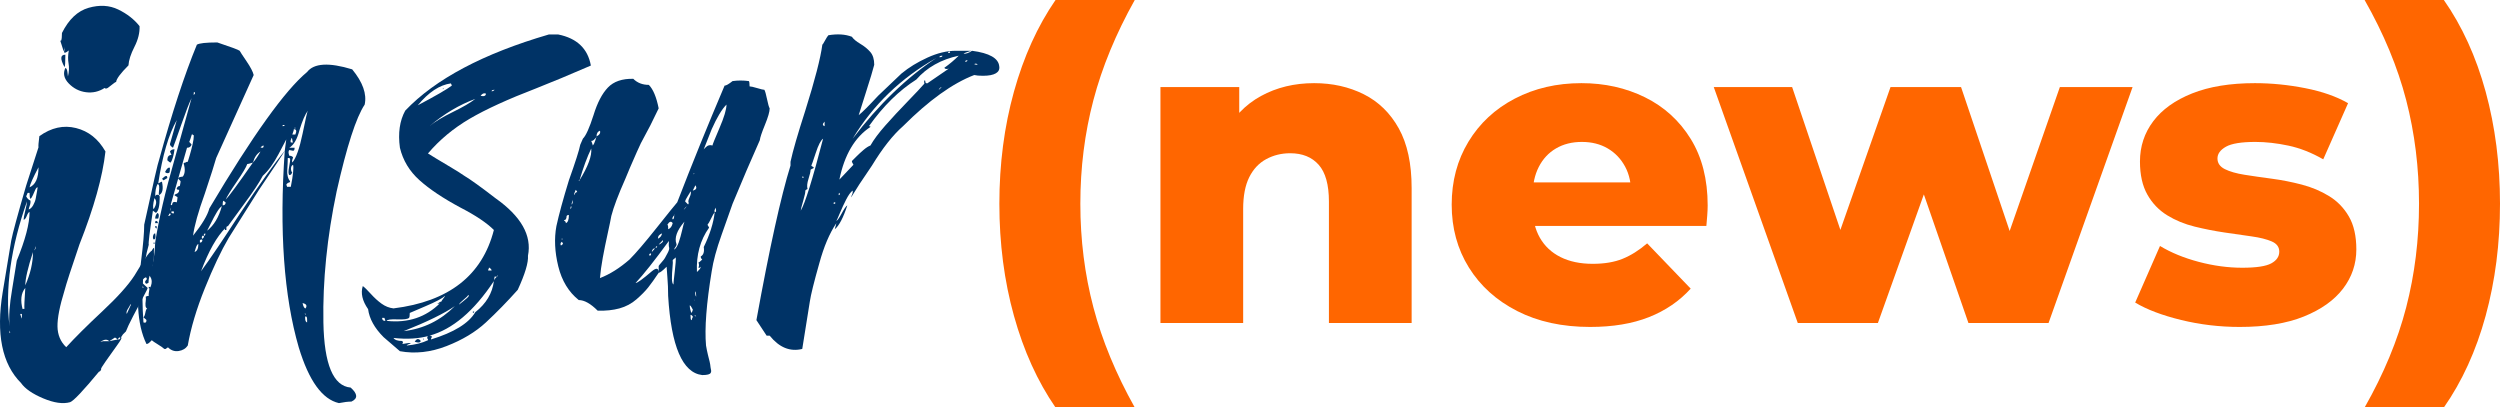<?xml version="1.0" encoding="UTF-8" standalone="no"?>
<!DOCTYPE svg PUBLIC "-//W3C//DTD SVG 1.1//EN" "http://www.w3.org/Graphics/SVG/1.1/DTD/svg11.dtd">
<!-- Created with Vectornator (http://vectornator.io/) -->
<svg height="100%" stroke-miterlimit="10" style="fill-rule:nonzero;clip-rule:evenodd;stroke-linecap:round;stroke-linejoin:round;" version="1.1" viewBox="0 0 1309.31 213.41" width="100%" xml:space="preserve" xmlns="http://www.w3.org/2000/svg" xmlns:xlink="http://www.w3.org/1999/xlink">
<defs/>
<clipPath id="ArtboardFrame">
<rect height="213.41" width="1309.31" x="0" y="0"/>
</clipPath>
<g clip-path="url(#ArtboardFrame)" id="Camada-1">
<g opacity="1">
<path d="M552.805 213.41C543.381 199.73 536.123 183.732 531.031 165.416C525.939 147.099 523.393 127.529 523.393 106.705C523.393 85.881 525.939 66.311 531.031 47.994C536.123 29.678 543.381 13.68 552.805 0L594.301 0C584.421 17.632 577.201 35.112 572.641 52.441C568.081 69.769 565.801 87.857 565.801 106.705C565.801 125.553 568.081 143.641 572.641 160.97C577.201 178.298 584.421 195.778 594.301 213.41L552.805 213.41Z" fill="#ff6600" fill-rule="nonzero" opacity="1" stroke="none"/>
<path d="M688.237 43.548C697.813 43.548 706.477 45.486 714.229 49.362C721.981 53.239 728.099 59.205 732.583 67.261C737.067 75.317 739.309 85.729 739.309 98.497L739.309 169.178L695.989 169.178L695.989 105.565C695.989 96.749 694.203 90.327 690.631 86.299C687.059 82.271 682.081 80.257 675.697 80.257C671.137 80.257 666.957 81.283 663.157 83.335C659.357 85.387 656.393 88.541 654.265 92.797C652.137 97.053 651.073 102.601 651.073 109.441L651.073 169.178L607.753 169.178L607.753 45.6L649.021 45.6L649.021 80.713L641.041 70.453C645.753 61.485 652.213 54.758 660.421 50.275C668.629 45.79 677.901 43.548 688.237 43.548Z" fill="#ff6600" fill-rule="nonzero" opacity="1" stroke="none"/>
<path d="M832.789 171.23C818.197 171.23 805.467 168.456 794.599 162.908C783.731 157.359 775.295 149.759 769.291 140.107C763.287 130.455 760.285 119.473 760.285 107.161C760.285 94.849 763.211 83.867 769.063 74.215C774.915 64.563 783.009 57.038 793.345 51.642C803.681 46.246 815.309 43.548 828.229 43.548C840.389 43.548 851.485 46.018 861.517 50.959C871.549 55.898 879.529 63.157 885.457 72.733C891.385 82.309 894.349 93.937 894.349 107.617C894.349 109.137 894.273 110.885 894.121 112.861C893.969 114.837 893.817 116.661 893.665 118.333L795.853 118.333L795.853 95.533L870.637 95.533L854.221 101.917C854.373 96.293 853.347 91.429 851.143 87.325C848.939 83.221 845.899 80.029 842.023 77.749C838.147 75.469 833.625 74.329 828.457 74.329C823.289 74.329 818.767 75.469 814.891 77.749C811.015 80.029 808.013 83.259 805.885 87.439C803.757 91.619 802.693 96.521 802.693 102.145L802.693 108.757C802.693 114.837 803.947 120.081 806.455 124.489C808.963 128.897 812.573 132.279 817.285 134.635C821.997 136.991 827.621 138.169 834.157 138.169C840.237 138.169 845.443 137.295 849.775 135.547C854.107 133.799 858.401 131.101 862.657 127.453L885.457 151.165C879.529 157.701 872.233 162.68 863.569 166.1C854.905 169.52 844.645 171.23 832.789 171.23Z" fill="#ff6600" fill-rule="nonzero" opacity="1" stroke="none"/>
<path d="M941.545 169.178L897.541 45.6L938.581 45.6L973.465 148.885L953.857 148.885L990.11 45.6L1027.05 45.6L1061.93 148.885L1042.78 148.885L1078.8 45.6L1116.88 45.6L1072.87 169.178L1030.92 169.178L1001.28 83.677L1014.05 83.677L983.497 169.178L941.545 169.178Z" fill="#ff6600" fill-rule="nonzero" opacity="1" stroke="none"/>
<path d="M1172.97 171.23C1162.48 171.23 1152.26 170.014 1142.3 167.582C1132.34 165.15 1124.33 162.11 1118.25 158.461L1131.24 128.821C1137.02 132.317 1143.78 135.091 1151.53 137.143C1159.29 139.195 1166.89 140.221 1174.33 140.221C1181.63 140.221 1186.68 139.461 1189.5 137.941C1192.31 136.421 1193.71 134.369 1193.71 131.785C1193.71 129.353 1192.38 127.567 1189.72 126.427C1187.06 125.287 1183.57 124.413 1179.24 123.805C1174.9 123.197 1170.15 122.513 1164.99 121.753C1159.82 120.993 1154.61 119.967 1149.37 118.675C1144.12 117.383 1139.34 115.407 1135 112.747C1130.67 110.087 1127.21 106.477 1124.63 101.917C1122.05 97.357 1120.75 91.581 1120.75 84.589C1120.75 76.685 1123.07 69.655 1127.71 63.499C1132.34 57.343 1139.15 52.478 1148.11 48.907C1157.08 45.334 1168.03 43.548 1180.95 43.548C1189.61 43.548 1198.39 44.422 1207.28 46.17C1216.17 47.918 1223.66 50.541 1229.74 54.036L1216.74 83.449C1210.66 79.953 1204.58 77.559 1198.5 76.267C1192.42 74.975 1186.65 74.329 1181.17 74.329C1173.88 74.329 1168.75 75.165 1165.78 76.837C1162.82 78.509 1161.34 80.561 1161.34 82.993C1161.34 85.425 1162.63 87.287 1165.21 88.579C1167.8 89.871 1171.26 90.859 1175.59 91.543C1179.92 92.227 1184.67 92.911 1189.84 93.595C1195.01 94.279 1200.21 95.305 1205.46 96.673C1210.7 98.041 1215.49 100.055 1219.82 102.715C1224.15 105.375 1227.61 108.947 1230.19 113.431C1232.78 117.915 1234.07 123.653 1234.07 130.645C1234.07 138.245 1231.75 145.085 1227.12 151.165C1222.48 157.245 1215.64 162.11 1206.6 165.758C1197.55 169.406 1186.34 171.23 1172.97 171.23Z" fill="#ff6600" fill-rule="nonzero" opacity="1" stroke="none"/>
<path d="M1279.9 213.41L1238.4 213.41C1248.43 195.778 1255.69 178.298 1260.18 160.97C1264.66 143.641 1266.9 125.553 1266.9 106.705C1266.9 87.857 1264.66 69.769 1260.18 52.441C1255.69 35.112 1248.43 17.632 1238.4 0L1279.9 0C1289.47 13.68 1296.77 29.678 1301.79 47.994C1306.8 66.311 1309.31 85.881 1309.31 106.705C1309.31 127.529 1306.8 147.099 1301.79 165.416C1296.77 183.732 1289.47 199.73 1279.9 213.41Z" fill="#ff6600" fill-rule="nonzero" opacity="1" stroke="none"/>
</g>
<g opacity="1">
<path d="M52.101 194.786L52.101 194.34C43.616 204.611 38.48 210.045 36.694 210.64C32.972 211.682 28.283 211.012 22.626 208.631C16.97 206.249 13.099 203.569 11.015 200.592C1.041 190.618-2.159 174.764 1.413 153.03L5.879 126.011C6.624 122.14 9.229 112.539 13.695 97.206L20.17 77.109C20.021 76.662 20.17 74.727 20.617 71.303C26.869 66.837 33.27 65.423 39.82 67.061C46.37 68.698 51.506 72.792 55.227 79.342C53.739 92.591 49.199 108.817 41.606 128.021C37.289 140.674 34.684 148.713 33.791 152.137C31.261 160.324 30.032 166.614 30.107 171.005C30.181 175.397 31.707 179.007 34.684 181.835C39.299 176.774 45.589 170.521 53.553 163.078C61.517 155.635 67.136 149.383 70.412 144.321C73.24 139.558 75.436 136.096 76.999 133.938C78.562 131.779 79.716 130.849 80.46 131.147C80.906 133.38 80.609 136.729 79.567 141.195C80.013 141.642 80.013 142.088 79.567 142.535C78.376 143.726 77.78 145.587 77.78 148.117L76.887 148.564L76.441 148.564C75.845 147.968 75.845 147.373 76.441 146.777C77.036 146.331 77.036 145.81 76.441 145.214C75.101 145.661 74.431 146.629 74.431 148.117L77.334 150.797C77.334 151.094 76.552 152.695 74.989 155.598C73.426 158.501 71.677 161.813 69.742 165.534C67.806 169.256 66.541 171.936 65.946 173.573L64.382 175.136L63.489 176.476L63.489 176.922C63.936 176.922 63.192 178.262 61.256 180.942C59.321 183.621 57.386 186.338 55.451 189.092C53.516 191.846 52.697 193.223 52.995 193.223C52.995 193.67 52.697 194.191 52.101 194.786ZM36.024 26.421C34.387 27.76 33.568 27.984 33.568 27.09C33.568 26.793 33.642 26.421 33.791 25.974L33.791 24.634C33.791 25.23 33.642 25.974 33.345 26.867L31.558 21.285L32.005 21.285C32.303 20.689 32.451 19.349 32.451 17.265C36.024 10.12 40.676 5.728 46.407 4.091C52.139 2.453 57.312 2.751 61.926 4.984C66.541 7.217 70.263 10.12 73.091 13.693C73.24 17.116 72.347 20.727 70.412 24.523C68.476 28.319 67.434 31.556 67.285 34.236C63.117 38.404 60.959 41.307 60.81 42.944C60.512 42.944 59.917 43.317 59.023 44.061C58.13 44.805 57.312 45.438 56.567 45.959C55.823 46.48 55.227 46.517 54.781 46.071C51.804 48.006 48.566 48.75 45.068 48.304C41.569 47.857 38.555 46.331 36.024 43.726C33.493 41.121 32.898 38.404 34.238 35.576C34.833 35.725 35.205 36.543 35.354 38.032L35.578 40.042C36.173 37.511 36.285 35.241 35.912 33.231C35.54 31.221 35.578 28.951 36.024 26.421ZM4.986 170.893C4.54 165.832 4.986 159.431 6.326 151.69L8.782 136.506C13.248 125.639 15.481 117.153 15.481 111.05C15.034 111.05 14.551 111.72 14.03 113.06C13.508 114.399 12.95 115.069 12.355 115.069C12.355 114.325 12.653 112.725 13.248 110.268C13.844 107.812 14.141 106.212 14.141 105.468C5.656 129.435 2.604 151.243 4.986 170.893ZM15.034 109.71C15.928 109.412 16.709 108.668 17.379 107.477C18.049 106.286 18.495 105.095 18.719 103.904C18.942 102.714 19.165 101.485 19.389 100.22C19.612 98.955 19.724 98.248 19.724 98.099C19.277 98.099 18.868 98.508 18.495 99.327C18.123 100.146 17.714 101.076 17.267 102.118C16.821 103.16 16.374 103.83 15.928 104.128C15.63 103.83 15.481 102.788 15.481 101.002L14.588 101.002C14.29 101.299 14.141 101.597 14.141 101.895L13.695 102.788C14.29 103.979 15.034 104.723 15.928 105.021C16.076 105.765 15.965 106.658 15.593 107.701C15.22 108.743 15.034 109.412 15.034 109.71ZM13.248 149.457C15.928 143.354 17.267 137.548 17.267 132.04C14.588 140.227 13.248 146.033 13.248 149.457ZM15.481 98.099C18.607 96.759 20.17 93.261 20.17 87.604C17.342 92.963 15.779 96.461 15.481 98.099ZM34.238 28.654C34.238 32.673 34.089 34.831 33.791 35.129C31.409 30.812 31.558 28.654 34.238 28.654ZM12.801 161.738C12.653 160.845 12.801 157.198 13.248 150.797C11.015 153.476 10.569 157.272 11.908 162.185C11.759 162.036 11.759 161.924 11.908 161.85C12.057 161.776 12.355 161.738 12.801 161.738ZM61.703 177.816C62.596 177.816 63.043 177.518 63.043 176.922C62.596 176.476 62.15 176.774 61.703 177.816C60.81 177.071 60.289 176.736 60.14 176.811C59.991 176.885 59.023 177.518 57.237 178.709C56.046 177.518 54.483 177.667 52.548 179.155L53.888 178.709L57.237 178.709C57.833 178.56 58.502 178.411 59.247 178.262C59.991 178.113 60.549 178.002 60.922 177.927C61.294 177.853 61.554 177.816 61.703 177.816ZM66.392 164.418L68.625 159.505L68.179 159.505C68.179 159.803 67.806 160.51 67.062 161.627C66.318 162.743 66.094 163.674 66.392 164.418ZM11.462 166.874L11.462 164.418L10.569 164.418C11.015 165.907 11.313 166.725 11.462 166.874ZM18.83 128.914L17.937 131.147C18.533 130.551 18.83 129.807 18.83 128.914ZM73.984 150.797L75.101 150.797C75.101 150.35 74.952 150.015 74.654 149.792C74.356 149.569 74.133 149.606 73.984 149.904L73.984 150.797ZM4.986 173.126L4.986 174.466C5.433 174.466 5.433 174.02 4.986 173.126ZM52.995 193.223L52.101 194.34L52.995 193.223Z" fill="#003366" fill-rule="nonzero" opacity="1" stroke="none"/>
<path d="M184.449 36.316C190.004 43.062 192.187 49.213 190.996 54.768C186.499 61.514 181.605 76.66 176.314 100.204C171.288 124.146 168.973 147.029 169.37 168.854C169.766 190.812 174.528 202.187 183.655 202.981C187.359 206.288 187.491 208.735 184.052 210.322C182.332 210.322 180.15 210.587 177.504 211.116C168.774 209.132 161.764 199.41 156.473 181.95C148.669 155.098 146.222 120.773 149.132 78.974C149.132 78.71 149.396 76.726 149.925 73.022C149.793 73.287 148.437 75.866 145.858 80.76C143.279 85.654 140.534 89.424 137.624 92.07C135.772 95.641 132.532 100.535 127.902 106.752L119.37 118.458C118.841 118.458 118.577 118.723 118.577 119.252L118.577 120.442L117.783 120.442L117.783 119.649L118.18 119.252C113.55 123.881 109.252 131.487 105.283 142.069C110.045 135.588 116.923 125.402 125.918 111.514C136.235 96.038 143.973 85.191 149.132 78.974C148.206 80.694 143.709 87.506 135.64 99.411L119.767 124.609C115.799 131.355 111.632 140.151 107.267 150.997C102.902 161.844 99.926 171.831 98.339 180.958C97.281 182.545 95.694 183.504 93.577 183.834C91.461 184.165 89.609 183.537 88.022 181.95C87.757 181.95 87.36 182.214 86.831 182.743L86.038 182.743C85.508 182.214 84.384 181.42 82.665 180.362C80.945 179.304 79.887 178.577 79.49 178.18L78.498 179.172C77.837 179.833 77.242 180.164 76.712 180.164C74.199 175.005 72.744 168.656 72.347 161.116C72.083 155.296 72.612 147.029 73.935 136.315C74.993 127.982 75.522 121.765 75.522 117.664C80.284 95.839 82.863 84.596 83.26 83.935C90.006 59.332 96.62 39.16 103.101 23.419C104.291 22.626 107.863 22.229 113.815 22.229C120.958 24.61 124.86 26.065 125.521 26.594C125.786 27.123 126.976 28.942 129.092 32.05C131.209 35.159 132.465 37.573 132.862 39.292L113.22 82.744C112.426 85.654 110.442 91.871 107.267 101.395C103.828 110.919 101.778 118.26 101.117 123.418C105.879 117.466 108.722 112.704 109.648 109.133C132.267 71.038 149.33 47.229 160.838 37.705C164.409 33.075 172.28 32.612 184.449 36.316ZM81.276 126.99C83.128 114.953 86.501 100.469 91.395 83.538C97.215 62.771 100.191 52.057 100.323 51.395C99.133 53.776 97.314 58.472 94.867 65.482C92.42 72.493 90.998 76.461 90.601 77.387L89.807 76.792C89.278 76.395 89.014 75.932 89.014 75.403L92.585 62.903C88.352 70.31 85.112 81.355 82.863 96.038C82.995 96.038 83.326 95.872 83.855 95.542C84.384 95.211 84.715 95.112 84.847 95.244C85.641 99.08 85.112 101.395 83.26 102.188C83.128 101.659 83.128 100.965 83.26 100.105C83.392 99.245 83.425 98.419 83.359 97.625C83.293 96.831 82.995 96.434 82.466 96.434C81.673 98.022 81.276 100.204 81.276 102.982C81.408 102.321 81.805 101.99 82.466 101.99C83.128 101.99 83.525 102.321 83.657 102.982C83.657 107.744 82.995 110.588 81.673 111.514L80.085 110.323C78.366 121.567 77.638 127.519 77.903 128.18C74.861 138.63 73.935 152.188 75.125 168.854C76.183 169.251 76.712 168.854 76.712 167.664C76.712 167.532 76.448 167.267 75.919 166.87C75.39 166.474 75.125 166.209 75.125 166.077C75.522 165.944 75.853 165.184 76.117 163.795C76.382 162.406 76.712 161.646 77.109 161.513C76.58 161.381 76.282 160.918 76.216 160.124C76.15 159.331 76.183 158.537 76.316 157.743C76.448 156.95 76.448 156.156 76.316 155.363C76.845 155.098 77.374 154.966 77.903 154.966C77.771 154.569 77.903 153.246 78.3 150.997L77.903 150.997L77.903 150.204C78.432 150.204 78.697 150.336 78.697 150.601C80.019 147.691 79.622 145.376 77.506 143.656C79.622 141.54 80.879 135.984 81.276 126.99ZM98.339 84.728C98.471 84.331 98.802 83.24 99.331 81.454C99.86 79.669 100.356 77.784 100.819 75.8C101.282 73.816 101.514 72.162 101.514 70.84C101.249 70.84 100.984 70.707 100.72 70.443L100.72 70.046C100.588 70.178 100.455 70.443 100.323 70.84C100.191 71.236 100.025 71.765 99.827 72.427C99.629 73.088 99.397 73.683 99.133 74.213C99.133 74.345 99.331 74.609 99.728 75.006C100.125 75.403 100.323 75.668 100.323 75.8C99.926 76.858 99.133 77.387 97.942 77.387L89.411 107.149C89.94 107.678 90.204 107.546 90.204 106.752L90.601 105.958C90.998 105.826 91.329 105.76 91.593 105.76C91.858 105.76 92.056 105.793 92.188 105.859C92.321 105.925 92.453 105.958 92.585 105.958L92.784 104.966C92.916 104.305 92.982 103.776 92.982 103.379C92.982 103.247 92.717 103.048 92.188 102.784C91.659 102.519 91.395 102.321 91.395 102.188C91.395 102.056 91.527 101.924 91.791 101.792C92.056 101.659 92.354 101.527 92.684 101.395C93.015 101.263 93.313 100.998 93.577 100.601C93.842 100.204 93.908 99.808 93.776 99.411C92.585 99.411 92.254 99.014 92.784 98.22C93.048 97.691 93.511 97.427 94.172 97.427C94.172 97.294 94.239 96.964 94.371 96.434C94.503 95.905 94.569 95.376 94.569 94.847L94.172 94.45L93.379 93.657C93.379 93.128 93.776 92.797 94.569 92.665L95.76 92.466C96.95 90.879 97.082 88.564 96.156 85.522C96.421 85.257 96.752 85.125 97.149 85.125C97.413 84.861 97.81 84.728 98.339 84.728ZM153.1 85.125C155.084 82.744 156.87 77.718 158.457 70.046C160.044 62.242 160.97 58.207 161.235 57.943C159.78 59.927 158.325 63.3 156.87 68.062C155.679 72.824 153.894 75.932 151.513 77.387L154.29 77.387C154.29 78.445 154.026 78.974 153.497 78.974C153.365 78.974 153.034 78.908 152.505 78.776C151.976 78.644 151.645 78.578 151.513 78.578C150.984 79.107 150.984 80.099 151.513 81.554C152.306 81.554 152.968 81.818 153.497 82.347C153.497 82.48 153.431 82.711 153.298 83.042C153.166 83.373 153.067 83.67 153.001 83.935C152.935 84.199 152.968 84.596 153.1 85.125ZM132.465 85.125C130.878 85.654 129.886 85.919 129.489 85.919C128.96 87.506 127.108 90.615 123.934 95.244C120.759 99.874 118.841 102.982 118.18 104.569C119.899 102.85 124.661 96.368 132.465 85.125ZM152.306 97.823C153.497 91.739 153.894 87.903 153.497 86.316C152.835 86.58 152.472 87.175 152.406 88.101C152.339 89.027 152.571 89.821 153.1 90.482C152.968 90.482 152.869 90.581 152.802 90.78C152.736 90.978 152.604 91.177 152.406 91.375C152.207 91.573 151.91 91.673 151.513 91.673C150.984 91.144 150.951 89.722 151.414 87.407C151.876 85.092 152.042 83.67 151.91 83.141L151.513 82.744L150.719 82.744C150.719 83.406 150.686 84.464 150.62 85.919C150.554 87.374 150.488 88.564 150.421 89.49C150.355 90.416 150.455 91.408 150.719 92.466C150.984 93.525 151.38 94.318 151.91 94.847C151.91 95.376 151.645 95.641 151.116 95.641C150.322 96.038 149.925 96.501 149.925 97.03C150.19 97.03 150.322 97.294 150.322 97.823L152.306 97.823ZM108.458 120.839C112.029 118.061 114.609 113.762 116.196 107.942C115.402 108.471 114.509 109.563 113.517 111.216C112.525 112.87 111.533 114.721 110.541 116.772C109.549 118.822 108.855 120.178 108.458 120.839ZM89.807 81.157L89.014 79.371C89.411 78.578 90.204 78.181 91.395 78.181C90.998 81.355 90.337 83.67 89.411 85.125C89.014 85.125 88.418 84.728 87.625 83.935C87.625 82.083 88.352 81.157 89.807 81.157ZM80.879 103.776C80.085 107.083 79.953 109.001 80.482 109.53C82.07 107.016 82.202 105.098 80.879 103.776ZM86.434 90.085C87.36 88.234 88.22 87.506 89.014 87.903C89.014 89.358 88.882 90.218 88.617 90.482C87.823 90.879 87.096 90.747 86.434 90.085ZM132.465 85.125C133.524 84.067 134.846 82.149 136.434 79.371C134.582 80.429 133.259 82.347 132.465 85.125ZM82.466 111.514C83.26 111.911 83.392 112.903 82.863 114.49L81.276 114.49C81.276 113.299 81.673 112.307 82.466 111.514ZM80.482 125.402C80.085 125.006 79.986 124.377 80.185 123.518C80.383 122.658 80.747 122.228 81.276 122.228C81.673 124.344 81.408 125.402 80.482 125.402ZM153.894 67.665C153.894 68.062 153.761 68.591 153.497 69.252C153.232 69.914 153.1 70.31 153.1 70.443L154.687 70.443C155.481 68.591 155.216 67.665 153.894 67.665ZM85.641 94.45L84.847 93.657C86.699 91.805 87.625 91.673 87.625 93.26L85.641 94.45ZM101.91 131.95C103.233 131.553 103.894 130.164 103.894 127.783C103.365 127.916 102.902 128.643 102.506 129.966L101.91 131.95ZM116.593 107.546C117.651 107.546 118.18 107.016 118.18 105.958C118.048 105.958 117.849 105.826 117.585 105.561C117.32 105.297 117.122 105.165 116.989 105.165C116.725 105.429 116.593 106.223 116.593 107.546ZM158.457 158.736C158.854 160.587 159.383 161.513 160.044 161.513C160.97 160.058 160.441 159.132 158.457 158.736ZM160.044 165.68C159.78 165.812 159.714 166.341 159.846 167.267C159.978 168.193 160.309 168.722 160.838 168.854L160.838 167.267C160.838 166.209 160.573 165.68 160.044 165.68ZM152.703 72.228C152.703 72.361 152.637 72.559 152.505 72.824C152.372 73.088 152.273 73.353 152.207 73.617C152.141 73.882 152.174 74.213 152.306 74.609L153.497 74.609C153.365 74.477 153.265 74.213 153.199 73.816C153.133 73.419 153.067 73.055 153.001 72.724C152.935 72.394 152.835 72.228 152.703 72.228ZM79.49 132.347C79.358 131.818 79.49 131.223 79.887 130.561L80.482 129.768C80.747 130.032 80.78 130.561 80.581 131.355C80.383 132.148 80.019 132.479 79.49 132.347ZM104.688 125.799L104.688 126.99C105.217 127.122 105.614 126.891 105.879 126.295C106.143 125.7 105.945 125.402 105.283 125.402L104.688 125.799ZM81.276 116.077L81.673 115.68C81.937 115.68 82.202 115.813 82.466 116.077C82.466 116.342 82.599 116.606 82.863 116.871L81.276 116.871L81.276 116.077ZM89.807 110.72L89.807 111.514C90.469 111.778 90.866 111.844 90.998 111.712C91.13 111.58 91.13 111.249 90.998 110.72L89.807 110.72ZM81.276 118.458L82.07 118.458L82.07 119.649C81.805 119.649 81.573 119.483 81.375 119.153C81.177 118.822 81.144 118.59 81.276 118.458ZM137.624 77.387L138.021 76.99L138.021 76.197C137.756 76.197 137.492 76.329 137.227 76.593C136.169 77.123 136.301 77.387 137.624 77.387ZM106.077 125.006L106.474 124.609C106.738 124.344 106.871 124.08 106.871 123.815C106.606 123.551 106.342 123.418 106.077 123.418C105.812 123.683 105.68 124.014 105.68 124.41C105.68 124.807 105.812 125.006 106.077 125.006ZM88.022 113.101C88.948 113.101 89.411 112.704 89.411 111.911L88.617 111.911C88.617 112.307 88.418 112.704 88.022 113.101ZM89.014 110.323C89.543 109.794 89.675 109.265 89.411 108.736L89.411 109.53C89.146 109.794 89.014 110.059 89.014 110.323ZM101.514 48.221L101.514 49.014L101.117 49.411L101.91 49.411C102.307 48.617 102.175 48.221 101.514 48.221ZM147.941 66.078C148.735 66.078 149.132 65.945 149.132 65.681C148.338 65.284 147.941 65.416 147.941 66.078ZM107.267 123.418C107.664 122.625 107.664 122.228 107.267 122.228C106.474 123.022 106.474 123.418 107.267 123.418ZM80.482 127.783L80.482 126.99L80.879 126.99L80.879 127.783L80.482 127.783ZM154.687 67.268L154.687 66.871L154.29 66.871L154.29 67.268L154.687 67.268ZM159.647 163.894C159.647 164.556 159.78 164.886 160.044 164.886C160.044 164.489 159.912 164.159 159.647 163.894Z" fill="#003366" fill-rule="nonzero" opacity="1" stroke="none"/>
<path d="M224.131 80.363C226.644 81.951 230.083 84.034 234.448 86.613C238.813 89.192 241.723 91.011 243.178 92.07C246.485 94.054 251.908 97.956 259.447 103.776C272.939 113.299 278.627 123.352 276.511 133.934C276.775 137.506 274.989 143.458 271.154 151.791C265.598 158.008 260.043 163.696 254.487 168.854C249.064 173.881 242.186 178.014 233.853 181.255C225.519 184.496 217.385 185.389 209.448 183.934L200.917 176.592C196.155 171.831 193.443 166.937 192.782 161.91C189.74 157.545 188.814 153.511 190.004 149.807C190.93 150.468 192.319 151.824 194.171 153.874C196.023 155.925 197.907 157.644 199.825 159.033C201.743 160.422 203.827 161.249 206.075 161.513C235.043 157.942 252.569 144.252 258.654 120.442C254.95 116.739 249.13 112.836 241.194 108.736C232.067 103.842 224.891 99.047 219.666 94.351C214.442 89.656 211.035 84.001 209.448 77.387C208.39 69.715 209.316 63.234 212.226 57.943C227.966 41.409 253.032 28.115 287.423 18.062L292.383 18.062C302.172 20.046 307.859 25.47 309.447 34.332C298.468 39.094 288.944 43.062 280.876 46.237C266.061 51.924 254.421 57.248 245.956 62.209C237.49 67.169 230.215 73.22 224.131 80.363ZM259.051 47.03C257.992 47.03 257.463 47.295 257.463 47.824C257.992 47.824 258.521 47.559 259.051 47.03ZM254.487 49.014C253.429 48.617 252.503 49.014 251.709 50.205C253.561 50.602 254.487 50.205 254.487 49.014ZM224.924 66.078C227.834 63.697 231.868 61.25 237.027 58.736C242.45 56.091 246.418 53.776 248.932 51.792C240.598 54.834 232.596 59.596 224.924 66.078ZM236.233 43.657C230.281 44.451 224.461 48.287 218.773 55.165C228.033 50.271 233.985 46.832 236.63 44.848C236.63 44.715 236.564 44.517 236.432 44.252C236.167 43.856 236.101 43.657 236.233 43.657ZM256.074 140.085L256.074 140.482C255.81 140.746 255.678 141.143 255.678 141.672L257.463 141.672C257.463 141.143 257 140.614 256.074 140.085ZM245.162 154.569C245.03 154.966 244.236 155.759 242.781 156.95C241.326 158.14 240.532 159 240.4 159.529C240.665 159.265 241.491 158.603 242.88 157.545C244.269 156.487 245.162 155.627 245.559 154.966C245.559 154.701 245.426 154.569 245.162 154.569ZM201.71 168.061C201.843 167.929 201.809 167.664 201.611 167.267C201.413 166.87 201.313 166.606 201.313 166.474L200.123 166.474C200.123 167.532 200.652 168.061 201.71 168.061ZM214.21 166.474C213.549 167.135 211.498 167.399 208.059 167.267C204.62 167.135 202.768 167.399 202.504 168.061C213.747 169.251 223.072 166.143 230.48 158.736C230.215 159 229.686 159.132 228.892 159.132C229.025 159.132 229.355 158.934 229.884 158.537C230.413 158.14 230.744 157.942 230.876 157.942L230.876 158.339C231.141 157.81 231.472 157.281 231.868 156.751C232.265 156.222 232.563 155.825 232.761 155.561C232.96 155.296 233.059 155.098 233.059 154.966C231.604 156.288 228.231 158.074 222.94 160.323C217.649 162.571 214.871 163.762 214.607 163.894C214.607 165.349 214.475 166.209 214.21 166.474ZM238.218 160.323C232.662 164.159 223.734 168.524 211.432 173.418C221.75 172.227 230.678 167.862 238.218 160.323ZM224.131 178.18C224.263 178.048 224.23 177.849 224.031 177.585C223.833 177.32 223.734 177.122 223.734 176.989C223.734 176.196 224.131 175.799 224.924 175.799C219.501 177.386 213.218 177.783 206.075 176.989C206.737 178.048 208.258 178.577 210.639 178.577C211.168 179.106 211.168 179.635 210.639 180.164C213.416 179.635 214.938 179.503 215.202 179.767C213.747 180.296 213.02 180.693 213.02 180.958C217.385 180.561 221.088 179.635 224.131 178.18ZM260.241 144.847C260.506 144.847 260.638 144.582 260.638 144.053C260.373 144.318 260.241 144.582 260.241 144.847L259.051 144.847C259.051 144.979 258.984 145.376 258.852 146.037C258.72 146.699 258.654 147.095 258.654 147.228C248.204 162.968 236.961 172.492 224.924 175.799C225.718 175.799 226.115 175.931 226.115 176.196C226.115 176.725 225.982 177.122 225.718 177.386L225.718 177.783C237.755 174.079 245.493 169.317 248.932 163.497C254.619 159 257.86 153.577 258.654 147.228C258.654 146.699 259.183 145.905 260.241 144.847ZM232.265 46.633L231.868 46.633C231.868 46.369 232.001 46.237 232.265 46.237L232.265 46.633ZM221.948 177.783L221.551 177.783L221.551 177.386L221.948 177.386L221.948 177.783ZM248.336 163.101C248.336 163.894 248.072 164.026 247.543 163.497C247.543 163.233 247.807 163.101 248.336 163.101ZM217.186 178.973C218.244 177.254 219.303 177.122 220.361 178.577C220.096 179.503 219.038 179.635 217.186 178.973Z" fill="#003366" fill-rule="nonzero" opacity="1" stroke="none"/>
<path d="M403.096 56.752C403.096 58.472 402.269 61.349 400.616 65.383C398.962 69.418 398.069 72.096 397.937 73.419L390.993 89.292L383.652 106.752L377.898 123.022C375.252 130.429 373.533 136.778 372.739 142.069C369.961 159 368.969 171.963 369.763 180.958C370.027 182.545 370.358 184.165 370.755 185.819C371.152 187.472 371.449 188.662 371.648 189.39C371.846 190.118 371.945 190.614 371.945 190.878C371.945 191.275 372.012 191.804 372.144 192.465C372.276 193.127 372.375 193.656 372.441 194.053C372.508 194.449 372.441 194.846 372.243 195.243C372.045 195.64 371.582 195.938 370.854 196.136C370.127 196.334 369.102 196.434 367.779 196.434C357.462 195.243 351.509 181.42 349.922 154.966C349.922 151.527 349.79 148.286 349.525 145.244L349.128 139.688C347.012 141.804 345.623 142.863 344.962 142.863C342.845 146.037 341.027 148.583 339.506 150.501C337.984 152.419 335.934 154.503 333.355 156.751C330.776 159 327.799 160.587 324.426 161.513C321.053 162.439 317.251 162.836 313.018 162.704C309.314 159 306.007 157.148 303.097 157.148C297.807 152.915 294.235 147.029 292.383 139.49C290.531 131.95 290.201 124.94 291.391 118.458C292.714 112.374 294.896 104.371 297.939 94.45C301.378 84.794 303.362 78.578 303.891 75.8L305.28 72.625C306.867 71.038 308.719 66.937 310.835 60.324C312.819 53.842 315.333 49.014 318.375 45.84C321.417 42.665 325.848 41.144 331.668 41.276C333.785 43.393 336.496 44.451 339.803 44.451C342.052 46.7 343.771 50.8 344.962 56.752L340.597 65.681L335.637 75.006C335.372 75.535 334.644 77.123 333.454 79.768C332.264 82.413 331.106 85.059 329.982 87.704C328.858 90.35 328.031 92.334 327.502 93.657C323.798 101.99 321.351 108.471 320.161 113.101C319.896 114.688 319.268 117.731 318.276 122.228C317.284 126.725 316.424 130.958 315.696 134.926C314.969 138.894 314.473 142.466 314.208 145.64C319.367 143.656 324.526 140.416 329.684 135.918C332.991 132.611 337.72 127.089 343.871 119.351C350.021 111.613 353.626 107.149 354.684 105.958C362.488 85.72 370.755 65.35 379.485 44.848C380.279 44.848 381.668 44.054 383.652 42.467C386.429 42.07 389.273 42.07 392.183 42.467C392.448 42.731 392.58 43.657 392.58 45.245C393.241 45.245 394.564 45.542 396.548 46.137C398.532 46.733 399.789 47.03 400.318 47.03C400.715 47.692 401.178 49.312 401.707 51.891C402.236 54.471 402.699 56.091 403.096 56.752ZM332.859 148.22C333.785 148.22 336.629 146.169 341.39 142.069C343.771 140.085 344.962 140.349 344.962 142.863L344.962 139.291C345.094 139.027 345.623 138.365 346.549 137.307C347.475 136.249 348.037 135.521 348.236 135.125C348.434 134.728 348.897 133.868 349.624 132.545C350.352 131.223 350.616 130.23 350.418 129.569C350.22 128.908 350.187 127.783 350.319 126.196C342.779 136.514 336.959 143.855 332.859 148.22ZM373.136 76.197C373.136 75.8 374.359 72.757 376.806 67.07C379.254 61.382 380.477 57.281 380.477 54.768C378.096 57.149 375.517 61.448 372.739 67.665L368.572 78.181L369.763 76.99C370.689 76.064 371.813 75.8 373.136 76.197ZM374.326 111.117C373.93 111.514 373.301 112.605 372.441 114.391C371.582 116.176 370.953 117.268 370.557 117.664C370.557 117.797 370.689 118.061 370.953 118.458C371.218 118.855 371.35 119.119 371.35 119.252C366.721 125.733 364.604 133.471 365.001 142.466L365.993 141.474C366.655 140.812 366.985 140.217 366.985 139.688L366.588 140.085C366.324 140.349 366.059 140.349 365.795 140.085C366.192 139.291 366.192 138.431 365.795 137.506C366.192 137.373 366.853 136.844 367.779 135.918L367.382 135.521C367.117 135.257 366.985 134.86 366.985 134.331C368.44 133.537 368.969 131.884 368.572 129.371C371.747 122.889 373.665 116.805 374.326 111.117ZM353.097 130.76C354.022 130.098 354.816 128.809 355.477 126.891C356.139 124.973 356.734 122.856 357.263 120.541C357.792 118.227 358.189 116.739 358.454 116.077C354.485 120.707 353.097 124.609 354.287 127.783C354.419 128.18 354.254 128.676 353.791 129.272C353.328 129.867 353.097 130.363 353.097 130.76ZM309.645 77.784C307.529 82.149 305.478 87.704 303.494 94.45C307.992 87.175 310.042 81.62 309.645 77.784ZM352.7 149.013C352.7 148.352 352.931 146.07 353.394 142.168C353.857 138.266 354.022 135.786 353.89 134.728C353.89 134.86 353.626 135.125 353.097 135.521C352.567 135.918 352.303 136.183 352.303 136.315C352.435 136.844 352.402 138.101 352.204 140.085C352.005 142.069 351.906 143.954 351.906 145.74C351.906 147.525 352.171 148.617 352.7 149.013ZM349.922 118.855L349.922 120.045C351.112 119.649 351.906 118.59 352.303 116.871C351.509 115.68 350.583 115.945 349.525 117.664C349.79 117.929 349.922 118.326 349.922 118.855ZM358.85 105.561L360.438 107.149L360.438 106.752L360.835 106.355C360.305 105.958 360.405 104.966 361.132 103.379C361.86 101.792 362.025 100.733 361.628 100.204C361.496 100.601 361 101.461 360.14 102.784C359.28 104.106 358.85 105.032 358.85 105.561ZM296.351 116.871C297.41 116.474 297.939 115.085 297.939 112.704C297.674 112.44 297.277 112.572 296.748 113.101C296.748 114.556 296.285 115.284 295.359 115.284C295.359 115.416 295.426 115.515 295.558 115.581C295.69 115.647 295.855 115.78 296.054 115.978C296.252 116.176 296.351 116.474 296.351 116.871ZM312.423 71.435L312.026 72.228C311.629 72.625 311.265 72.989 310.935 73.32C310.604 73.65 310.174 73.816 309.645 73.816C309.777 74.08 309.909 74.411 310.042 74.808C310.174 75.204 310.273 75.502 310.339 75.701C310.405 75.899 310.439 76.064 310.439 76.197C310.968 75.668 311.431 74.742 311.827 73.419L312.423 71.435ZM362.025 163.894C362.554 163.365 362.819 162.704 362.819 161.91C362.686 161.91 362.488 161.612 362.223 161.017C361.959 160.422 361.628 160.058 361.231 159.926C361.231 160.984 361.496 162.307 362.025 163.894ZM312.423 71.435C314.01 70.641 314.605 69.649 314.208 68.459C313.018 68.855 312.423 69.847 312.423 71.435ZM346.747 122.228C345.292 122.757 344.565 123.683 344.565 125.006C345.755 124.477 346.483 123.551 346.747 122.228ZM362.025 167.664C362.29 167.664 362.422 167.399 362.422 166.87C362.686 166.606 362.819 166.209 362.819 165.68L362.422 165.283C362.157 165.019 361.893 164.886 361.628 164.886C361.628 166.474 361.76 167.399 362.025 167.664ZM299.526 107.149C300.055 106.091 300.187 105.231 299.923 104.569L299.923 105.165C299.394 106.223 299.262 106.884 299.526 107.149ZM364.207 97.03L362.819 99.808C364.67 99.411 365.133 98.485 364.207 97.03ZM300.717 102.188C301.113 101.13 301.642 100.601 302.304 100.601C302.304 100.337 302.039 99.94 301.51 99.411C301.51 99.543 301.411 99.808 301.213 100.204C301.014 100.601 300.849 100.998 300.717 101.395C300.584 101.792 300.584 102.056 300.717 102.188ZM344.962 128.18C346.814 127.254 347.541 126.461 347.144 125.799C345.689 127.254 344.962 128.048 344.962 128.18ZM293.772 128.577C294.83 128.048 295.095 127.519 294.566 126.99C294.301 126.99 294.169 126.858 294.169 126.593C293.508 127.254 293.375 127.916 293.772 128.577ZM374.326 111.117C375.12 111.117 375.252 110.323 374.723 108.736C374.723 108.868 374.657 109.067 374.525 109.331C374.392 109.596 374.293 109.86 374.227 110.125C374.161 110.389 374.194 110.72 374.326 111.117ZM341.39 131.95L342.978 130.164C342.845 130.032 342.647 130.032 342.382 130.164C342.118 130.297 341.886 130.528 341.688 130.859C341.49 131.189 341.39 131.553 341.39 131.95ZM353.097 112.704C352.171 113.762 351.906 114.49 352.303 114.887C352.832 114.887 353.097 114.159 353.097 112.704ZM358.057 109.926C358.983 109.001 359.512 108.339 359.644 107.942C358.718 108.868 358.189 109.53 358.057 109.926ZM298.732 109.53C299.262 109.001 299.394 108.471 299.129 107.942C298.865 108.207 298.732 108.736 298.732 109.53ZM364.207 152.585C364.075 152.849 364.042 153.312 364.108 153.974C364.174 154.635 364.34 155.098 364.604 155.363C364.604 153.775 364.472 152.849 364.207 152.585ZM340.2 133.934C340.729 133.934 340.994 133.537 340.994 132.744C340.068 132.744 339.803 133.141 340.2 133.934ZM363.215 156.355C363.612 156.751 363.811 157.148 363.811 157.545C363.943 157.281 363.745 156.884 363.215 156.355ZM341.787 127.783L341.787 126.99L341.787 127.783ZM343.375 129.768C343.904 129.768 344.168 129.503 344.168 128.974C343.639 128.974 343.375 129.238 343.375 129.768ZM364.604 165.68L363.811 164.886C363.811 165.415 364.075 165.68 364.604 165.68ZM294.566 125.402L294.566 125.006L294.169 125.006L294.169 125.402L294.566 125.402ZM303.494 94.847L303.494 94.45L303.097 94.45C303.097 94.715 303.23 94.847 303.494 94.847ZM353.493 112.307L353.097 112.704C353.361 112.704 353.493 112.572 353.493 112.307ZM363.811 90.879L363.215 90.879L363.215 91.276L363.811 90.879Z" fill="#003366" fill-rule="nonzero" opacity="1" stroke="none"/>
<path d="M509.046 26.594C518.173 27.784 522.935 30.496 523.332 34.729C523.596 36.316 523.001 37.54 521.546 38.399C520.091 39.259 517.842 39.689 514.8 39.689C512.816 39.689 511.295 39.557 510.237 39.292C498.861 43.657 486.428 52.586 472.936 66.078C467.645 70.707 462.222 77.585 456.666 86.712L450.119 96.434L445.754 103.379C445.754 103.114 445.919 102.618 446.25 101.891C446.58 101.163 446.68 100.469 446.547 99.808C445.489 100.601 444.365 102.155 443.174 104.47C441.984 106.785 440.893 109.133 439.901 111.514C438.909 113.895 438.28 115.284 438.016 115.68C438.545 115.548 439.471 114.258 440.793 111.811C442.116 109.364 443.108 107.942 443.77 107.546C441.653 114.027 439.471 118.194 437.222 120.045C437.222 119.913 437.255 119.748 437.321 119.549C437.387 119.351 437.487 118.987 437.619 118.458C437.751 117.929 437.883 117.4 438.016 116.871C434.444 122.162 431.468 129.172 429.087 137.902C426.31 147.691 424.656 154.37 424.127 157.942L420.159 182.743C413.81 184.331 408.122 182.016 403.096 175.799L401.508 175.799L396.151 167.664C403.03 129.834 408.982 102.85 414.008 86.712L414.008 84.728C415.199 79.173 417.778 70.244 421.746 57.943C426.773 41.938 429.749 30.43 430.675 23.419C430.807 23.419 431.27 22.692 432.063 21.237C432.857 19.782 433.452 18.856 433.849 18.459C438.611 17.665 442.711 17.93 446.151 19.253C446.944 20.443 448.399 21.667 450.516 22.923C452.632 24.18 454.385 25.602 455.773 27.189C457.162 28.776 457.857 31.025 457.857 33.935C457.195 36.581 455.707 41.508 453.392 48.717C451.078 55.926 449.854 59.795 449.722 60.324C451.706 58.736 455.079 55.364 459.841 50.205L472.142 38.498C475.978 35.324 480.508 32.546 485.733 30.165C490.958 27.784 495.885 26.594 500.515 26.594L508.649 26.594C506.004 27.387 504.681 27.917 504.681 28.181C506.136 28.181 507.591 27.652 509.046 26.594ZM485.634 43.657L496.943 35.919C495.753 36.316 494.959 36.184 494.562 35.522C497.34 33.538 499.853 31.422 502.102 29.173C492.843 31.157 485.436 35.324 479.88 41.673C470.886 47.361 462.618 55.496 455.079 66.078C455.608 66.078 455.873 66.21 455.873 66.475C447.672 71.898 442.248 81.091 439.603 94.054L446.944 86.316C446.944 86.183 446.812 85.919 446.547 85.522C446.283 85.125 446.151 84.728 446.151 84.331C446.415 84.067 447.176 83.306 448.432 82.05C449.689 80.793 450.978 79.603 452.301 78.478C453.624 77.354 454.814 76.593 455.873 76.197C457.592 73.154 460.205 69.649 463.71 65.681C467.215 61.713 471.117 57.513 475.416 53.082C479.715 48.651 482.658 45.509 484.245 43.657C484.113 43.789 484.047 43.723 484.047 43.459C483.914 42.797 483.981 42.334 484.245 42.07C484.51 42.07 484.642 42.334 484.642 42.864C484.642 43.393 484.973 43.657 485.634 43.657ZM419.365 110.323C421.614 106.62 425.516 94.054 431.071 72.625C429.881 73.419 428.591 75.932 427.202 80.165C425.814 84.398 425.053 86.58 424.921 86.712C424.921 86.845 425.053 86.977 425.318 87.109C425.582 87.242 425.814 87.374 426.012 87.506C426.21 87.638 426.243 87.771 426.111 87.903C426.111 88.035 426.012 88.134 425.814 88.201C425.615 88.267 425.384 88.366 425.119 88.498C424.855 88.63 424.656 88.763 424.524 88.895C424.524 89.821 424.16 91.408 423.433 93.657C422.705 95.905 422.54 97.691 422.937 99.014C422.672 99.014 422.275 99.278 421.746 99.808C421.878 100.469 421.515 102.255 420.655 105.165C419.795 108.075 419.365 109.794 419.365 110.323ZM490.396 30.364C471.878 40.813 457.261 54.901 446.547 72.625C460.304 54.636 474.92 40.549 490.396 30.364ZM431.865 66.078L431.865 63.697C430.675 64.887 430.675 65.681 431.865 66.078ZM512.022 33.935C511.626 33.274 511.03 33.141 510.237 33.538C510.501 33.803 511.097 33.935 512.022 33.935ZM493.57 29.173C492.512 29.173 491.983 29.438 491.983 29.967C493.041 29.967 493.57 29.702 493.57 29.173ZM491.586 47.03C491.719 47.03 492.248 46.567 493.174 45.641C492.644 45.641 492.115 46.104 491.586 47.03ZM505.475 32.348C506.269 32.348 506.665 32.083 506.665 31.554C505.872 31.554 505.475 31.819 505.475 32.348ZM439.206 102.188C439.868 102.188 440 101.792 439.603 100.998C439.338 100.998 439.206 101.395 439.206 102.188ZM419.365 97.03L419.365 95.244L419.365 97.03ZM497.34 26.991C496.811 26.991 496.546 27.255 496.546 27.784C497.605 27.784 497.869 27.52 497.34 26.991ZM420.159 92.466L420.159 92.863L420.556 93.26C421.085 92.731 420.953 92.466 420.159 92.466ZM437.222 106.752C437.751 106.223 437.619 105.958 436.825 105.958C436.296 106.487 436.428 106.752 437.222 106.752Z" fill="#003366" fill-rule="nonzero" opacity="1" stroke="none"/>
</g>
</g>
</svg>
